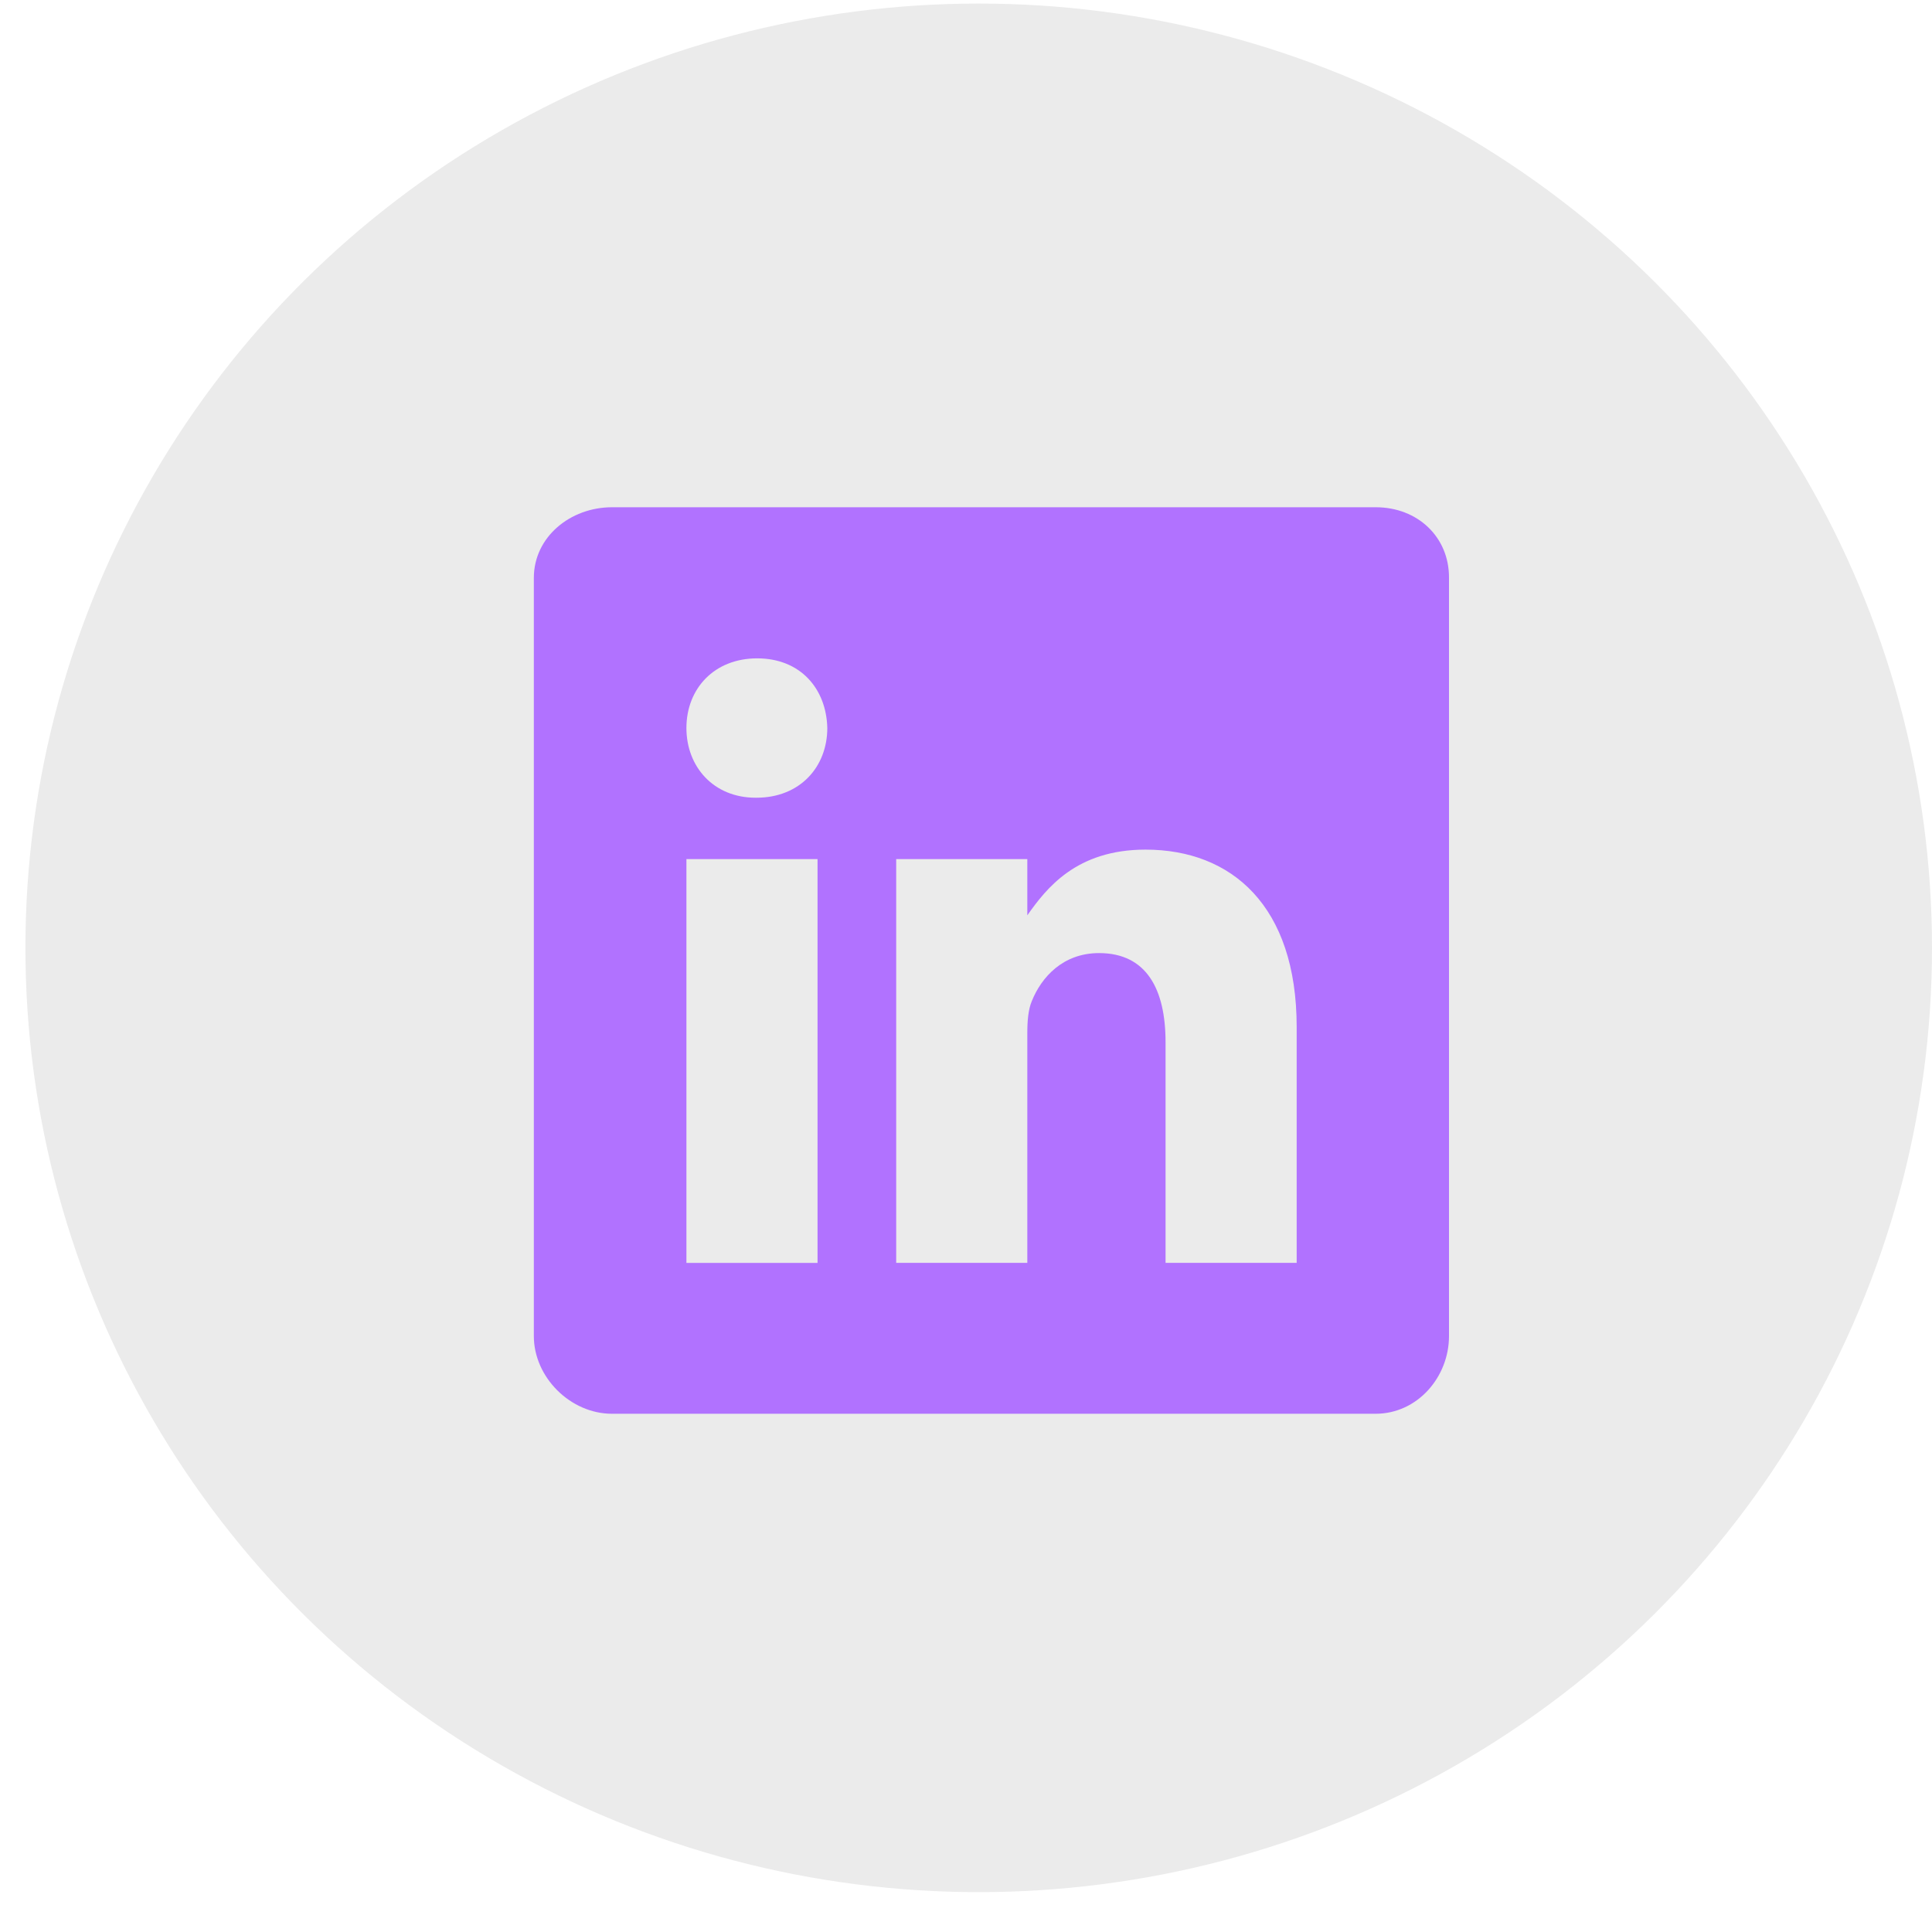 <svg width="38" height="38" viewBox="0 0 38 38" fill="none" xmlns="http://www.w3.org/2000/svg">
<ellipse cx="19.25" cy="18.643" rx="18.75" ry="18.573" fill="black" fill-opacity="0.08"/>
<path fill-rule="evenodd" clip-rule="evenodd" d="M27.061 9.977H12.038C11.217 9.977 10.5 10.562 10.5 11.366V26.279C10.5 27.087 11.217 27.807 12.038 27.807H27.056C27.881 27.807 28.5 27.083 28.5 26.279V11.366C28.505 10.562 27.881 9.977 27.061 9.977ZM16.08 24.84H13.501V16.897H16.08V24.84ZM14.879 15.69H14.861C14.035 15.69 13.501 15.081 13.501 14.319C13.501 13.544 14.049 12.949 14.893 12.949C15.737 12.949 16.253 13.539 16.272 14.319C16.272 15.081 15.737 15.69 14.879 15.69ZM25.504 24.839H22.925V20.497C22.925 19.456 22.55 18.746 21.617 18.746C20.904 18.746 20.482 19.224 20.295 19.689C20.224 19.856 20.206 20.083 20.206 20.316V24.839H17.627V16.897H20.206V18.003C20.581 17.473 21.167 16.711 22.531 16.711C24.224 16.711 25.504 17.817 25.504 20.2V24.839Z" fill="#B172FF"/>
</svg>
